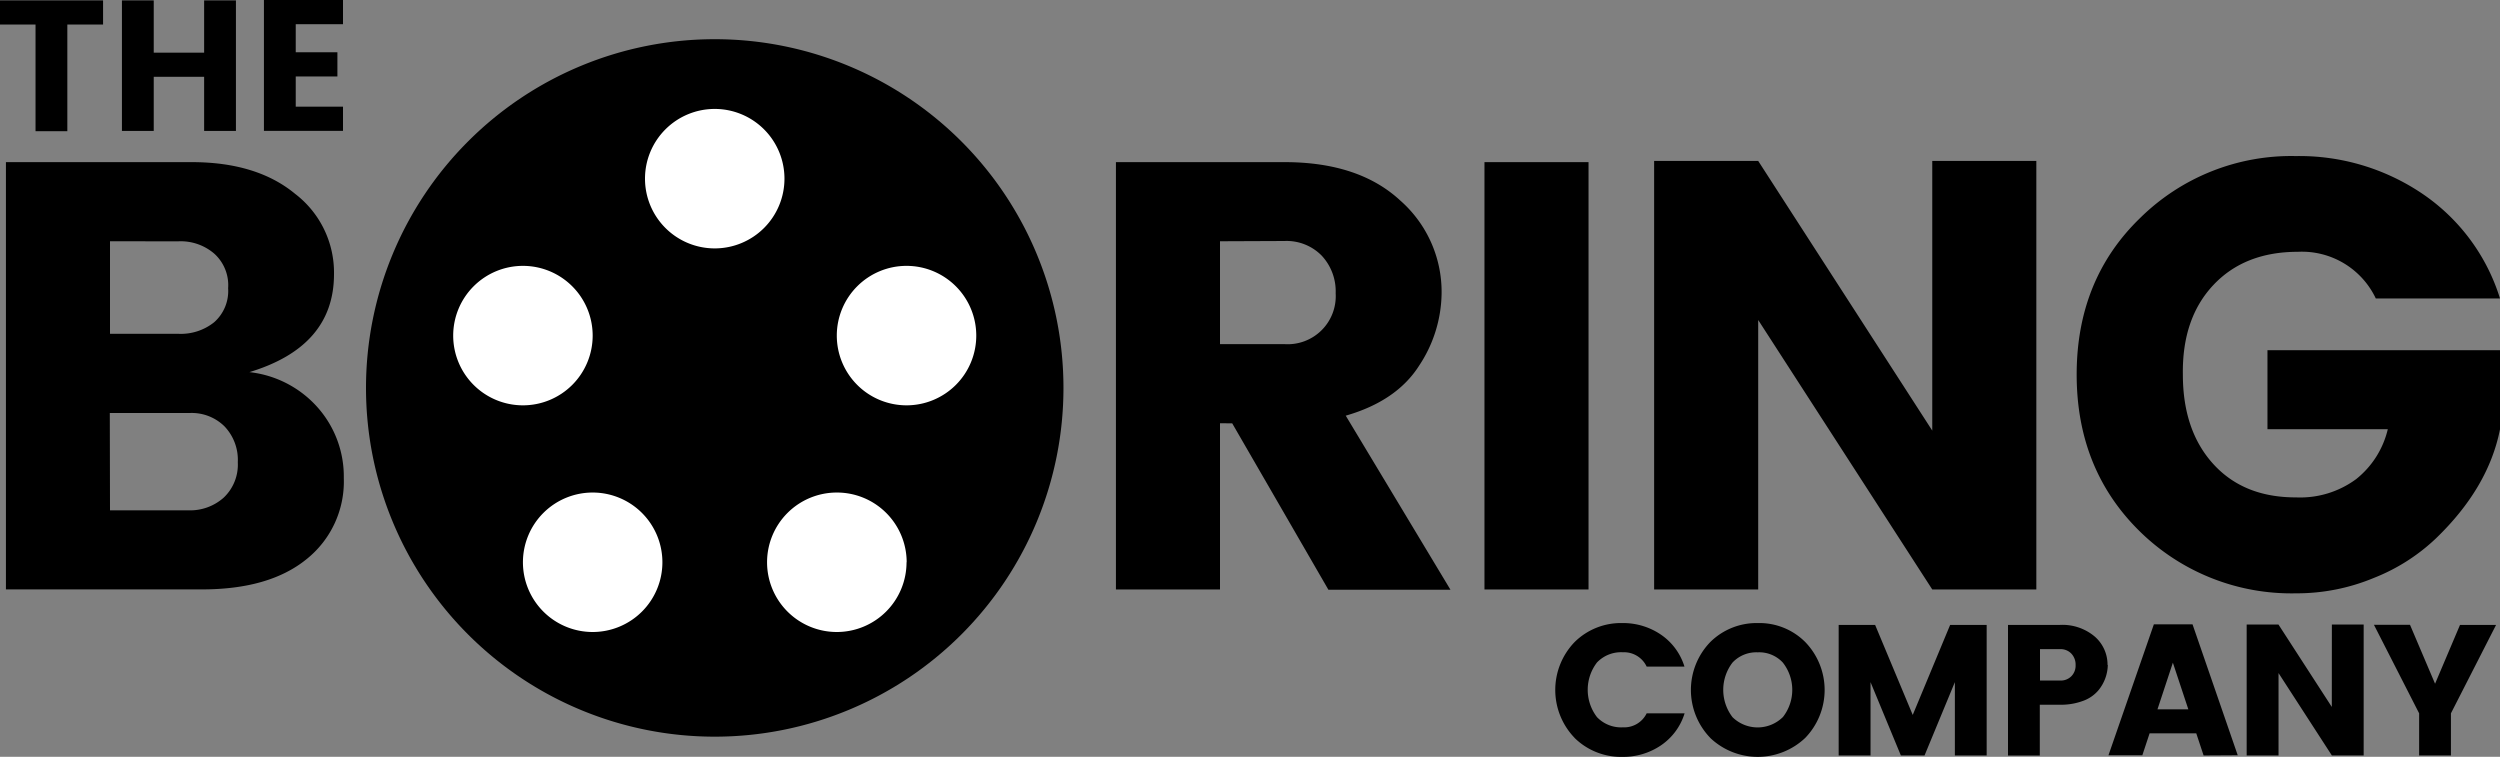 <svg id="svg292" xmlns="http://www.w3.org/2000/svg" viewBox="0 0 375 113.52"><rect x="0" y="0" width="375" height="113.52" fill="#808080" stroke="none"/><defs><style>.cls-1{fill:#fff;}</style></defs><title>Artboard 1</title><g id="layer1"><g id="g233"><path id="path229" d="M159.52,58.19A52.31,52.31,0,1,1,107.21,5.88,52.31,52.31,0,0,1,159.52,58.19Z"/><path id="path231" class="cls-1" d="M117.67,26.8a10.46,10.46,0,1,1-10.46-10.46A10.46,10.46,0,0,1,117.67,26.8ZM88.9,50.34A10.46,10.46,0,1,1,78.44,39.88,10.46,10.46,0,0,1,88.9,50.34Zm57.54,0A10.46,10.46,0,1,1,136,39.88,10.46,10.46,0,0,1,146.44,50.34Zm-47.08,34A10.46,10.46,0,1,1,88.9,73.88,10.46,10.46,0,0,1,99.36,84.34Zm36.62,0a10.46,10.46,0,1,1-10.46-10.46A10.46,10.46,0,0,1,136,84.34Z"/></g><g id="g241"><path id="path235" d="M.89,24.32H28.74q9.77,0,15.52,4.75A14.87,14.87,0,0,1,50.1,41.12q0,10.86-12.69,14.7a16,16,0,0,1,10.32,5.39,15.62,15.62,0,0,1,3.84,10.5A14.9,14.9,0,0,1,45.9,83.94q-5.57,4.47-15.61,4.47H.89ZM16.5,36.19V50.07H26.73a8,8,0,0,0,5.39-1.73,6.25,6.25,0,0,0,2.1-5.11,6.36,6.36,0,0,0-2.1-5.2,7.71,7.71,0,0,0-5.39-1.83Zm0,40.36H28.28a7.55,7.55,0,0,0,5.29-1.92,6.81,6.81,0,0,0,2.1-5.29,7.28,7.28,0,0,0-2-5.39,7,7,0,0,0-5.2-2h-12Z"/><path id="path237" d="M183,63.49V88.42H167.39V24.32h25.29q11.14,0,17.35,5.75A18.24,18.24,0,0,1,216.24,44a20,20,0,0,1-3.38,10.86q-3.38,5.3-11,7.49l15.71,26.11H199.26L184.83,63.5Zm0-27.3V51.62h9.68A7.21,7.21,0,0,0,200.35,44a7.85,7.85,0,0,0-2.1-5.66,7.37,7.37,0,0,0-5.57-2.19Z"/><path id="path239" d="M222.67,88.42V24.32h15.61v64.1Zm67.17-64.28h15.61V88.42H289.84L263.73,48V88.42H248.12V24.14h15.61l26.11,40.45ZM321,79.74q-9.5-9.31-9.5-23.56T321,32.72a32.28,32.28,0,0,1,23.37-9.31,32.93,32.93,0,0,1,19,5.66A29.51,29.51,0,0,1,375,44.77H356.37a12.26,12.26,0,0,0-11.69-7q-8,0-12.69,5t-4.56,13.42q0,8.4,4.57,13.42t12.42,5a14.16,14.16,0,0,0,9-2.74,13.54,13.54,0,0,0,4.75-7.49H340.12V52.53H375V64.4q-1.74,8.77-9.59,16.34a28.78,28.78,0,0,1-9.31,5.94A30.08,30.08,0,0,1,344.41,89,32.46,32.46,0,0,1,321,79.74Z"/></g><g id="g245"><path id="path243" d="M0,3.68V.06H15.46V3.68H10.1v16H5.33v-16ZM30.62.06h4.77V19.64H30.62V11.52H23.06v8.12H18.29V.06h4.77V7.9h7.56ZM51.45,0V3.63H44.36V7.84h6.25v3.63H44.36V16h7.09v3.63H39.59V0Z"/></g><g id="g249"><path id="path247" d="M236.19,110.68a10.35,10.35,0,0,1,0-14.37,9.87,9.87,0,0,1,7.14-2.85,10.06,10.06,0,0,1,5.8,1.73,9,9,0,0,1,3.54,4.8H247a3.75,3.75,0,0,0-3.57-2.15,5,5,0,0,0-3.88,1.53,6.73,6.73,0,0,0,0,8.2,5,5,0,0,0,3.88,1.53A3.75,3.75,0,0,0,247,107h5.69a9,9,0,0,1-3.54,4.8,10.07,10.07,0,0,1-5.8,1.73,9.92,9.92,0,0,1-7.14-2.82Zm31.23-3.1a6.63,6.63,0,0,0,0-8.2,4.84,4.84,0,0,0-3.77-1.53,4.89,4.89,0,0,0-3.77,1.53,6.73,6.73,0,0,0,0,8.2,5.39,5.39,0,0,0,7.53,0Zm-10.88,3.1a10.34,10.34,0,0,1,0-14.37,9.87,9.87,0,0,1,7.14-2.85,9.71,9.71,0,0,1,7.11,2.85,10.34,10.34,0,0,1,0,14.37,10.35,10.35,0,0,1-14.26,0ZM298,93.74v19.58h-4.77v-11l-4.55,11h-3.55l-4.55-11v11H275.8V93.74h5.47l5.64,13.5,5.61-13.5Zm18.17,6a6.17,6.17,0,0,1-1.42,3.82,5.4,5.4,0,0,1-2.26,1.56,9.51,9.51,0,0,1-3.52.59h-3v7.62h-4.77V93.74h7.73a7.5,7.5,0,0,1,5.3,1.76,5.58,5.58,0,0,1,1.9,4.24ZM306,102.08h3a2.24,2.24,0,0,0,1.7-.64,2.26,2.26,0,0,0,.64-1.67,2.4,2.4,0,0,0-.64-1.73,2.24,2.24,0,0,0-1.7-.67h-3Zm24.54,11.24L329.44,110h-7l-1.09,3.29h-5.08l6.81-19.64h5.8l6.78,19.64Zm-6.92-6.92h4.63l-2.32-7Zm26.16-12.72h4.77v19.64h-4.77l-8-12.36v12.36H337V93.68h4.77l8,12.36Zm17.86,19.64h-4.77V107l-6.78-13.28h5.41l3.76,8.84L369,93.74h5.41L367.64,107Z"/></g></g></svg>